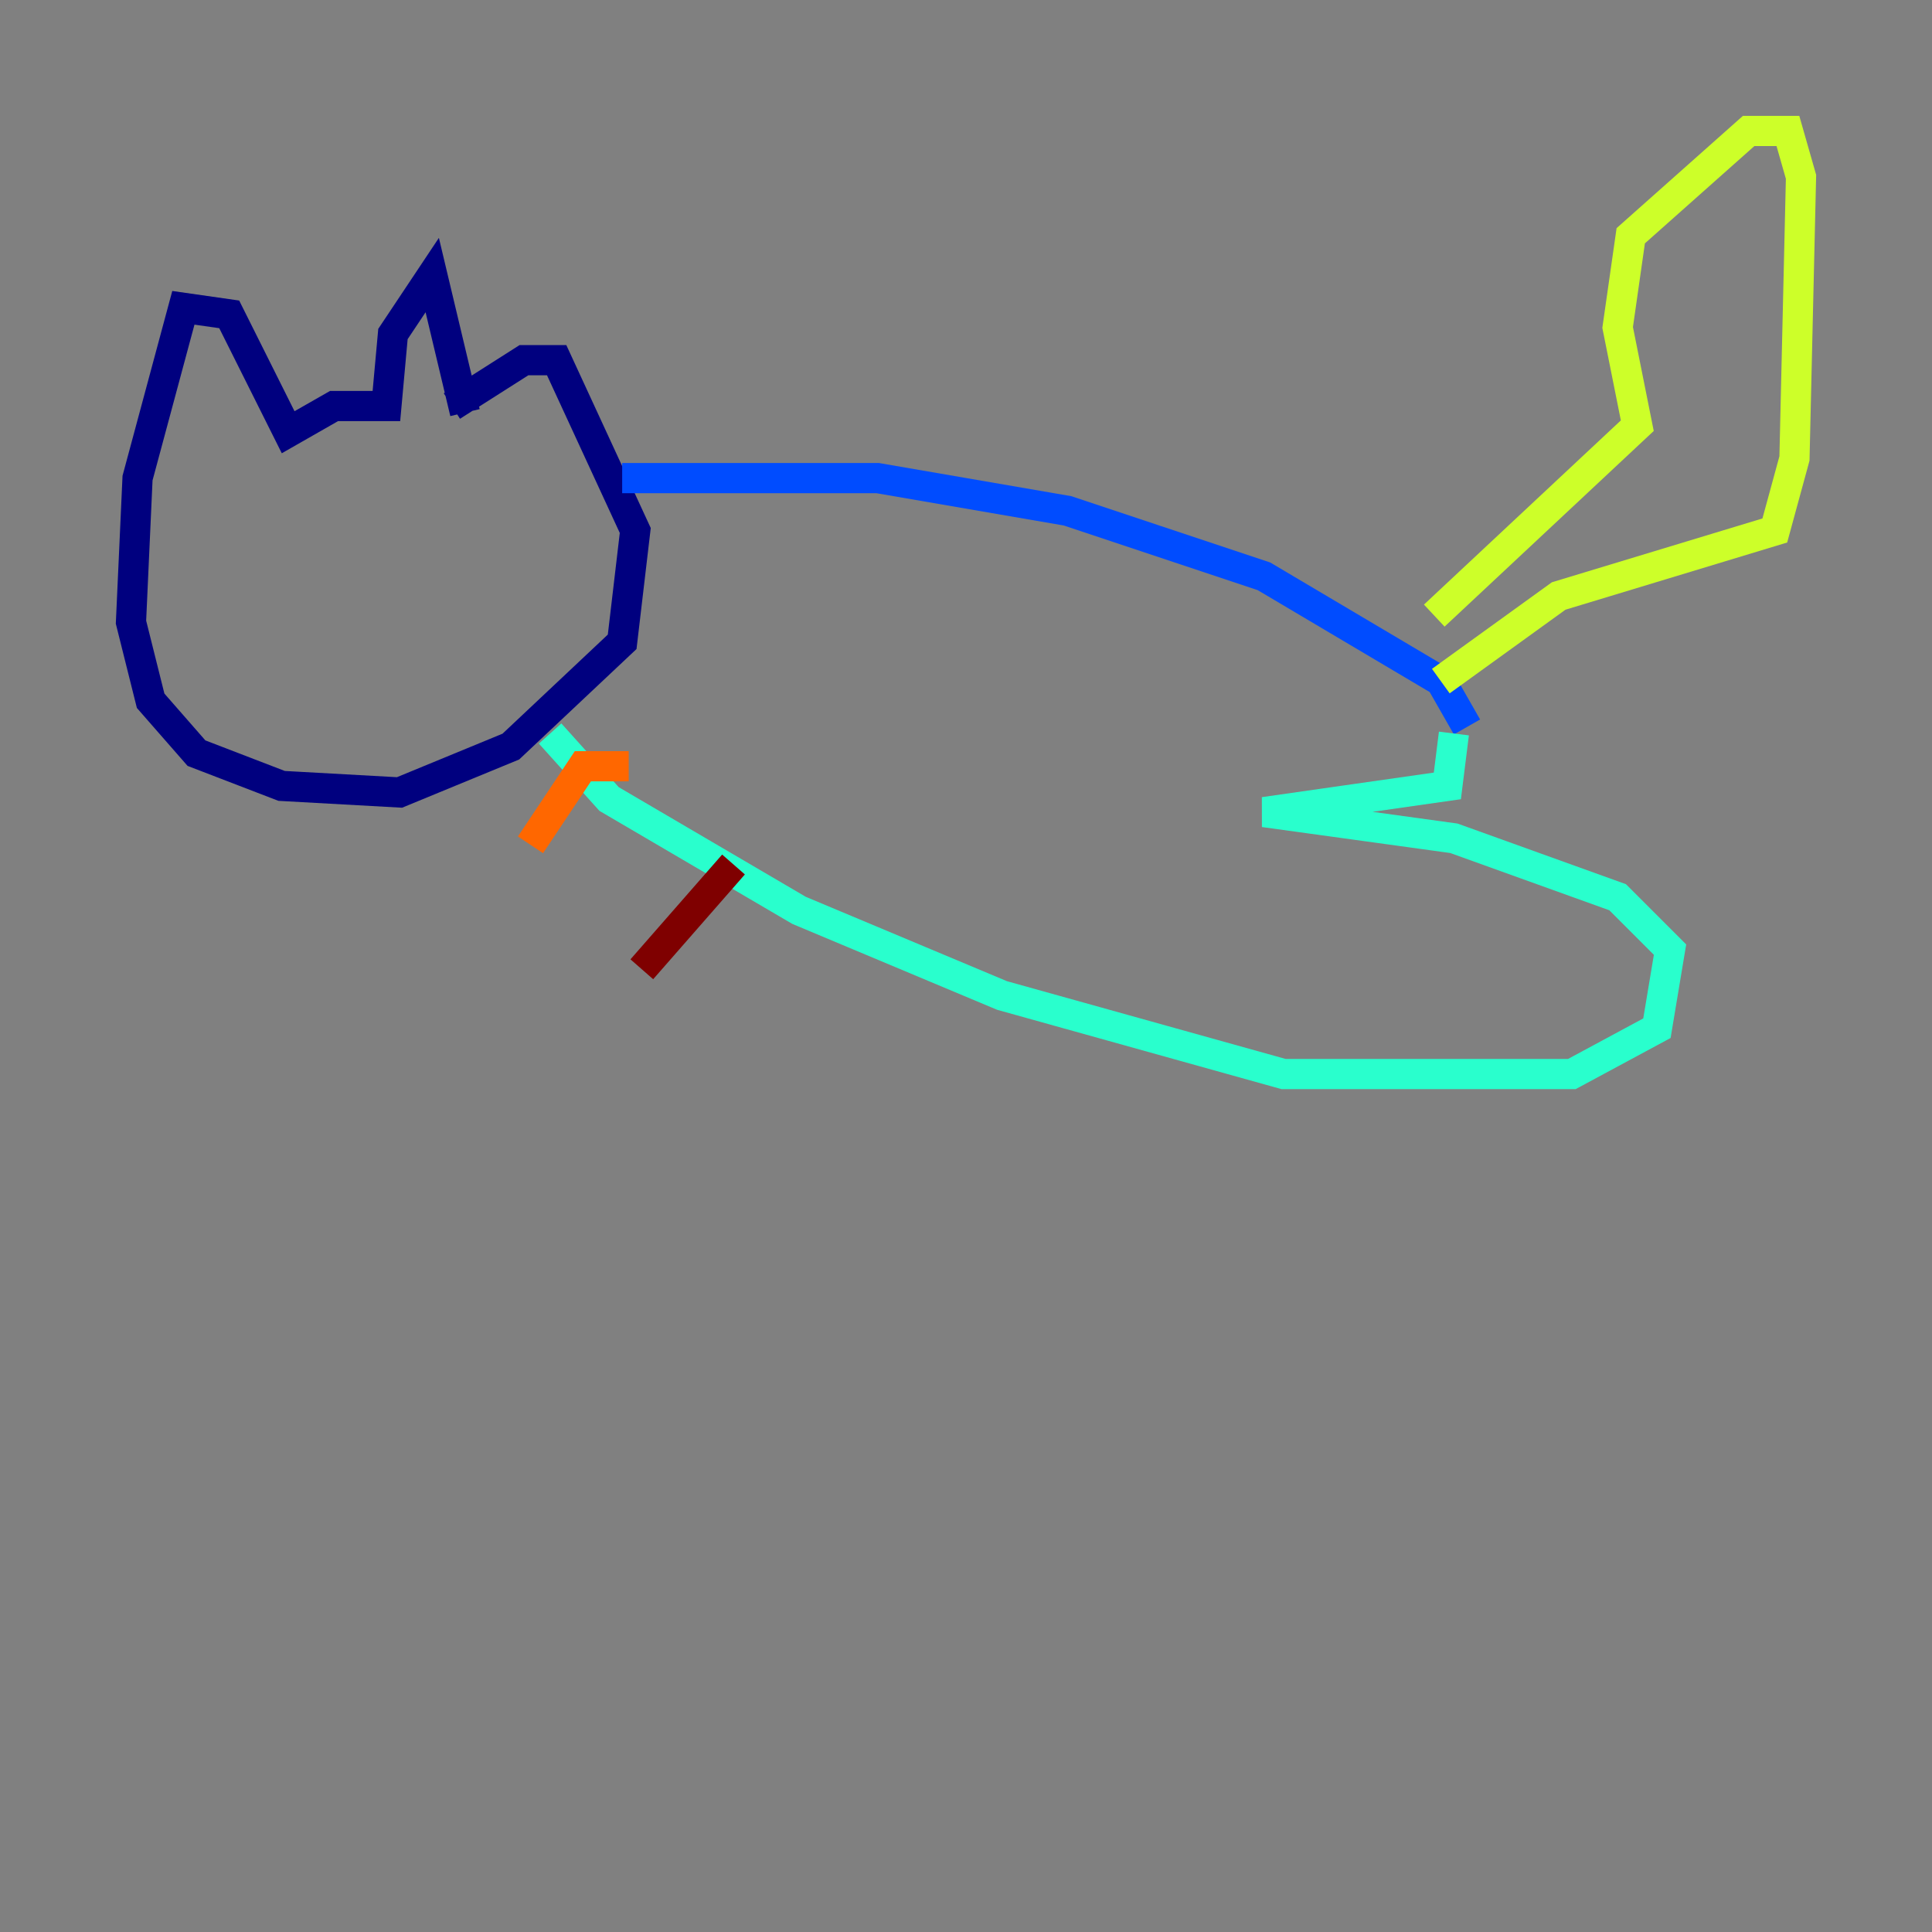 <?xml version="1.0" encoding="utf-8" ?>
<svg baseProfile="tiny" height="128" version="1.2" viewBox="0,0,128,128" width="128" xmlns="http://www.w3.org/2000/svg" xmlns:ev="http://www.w3.org/2001/xml-events" xmlns:xlink="http://www.w3.org/1999/xlink"><rect x="0" y="0" width="128" height="128" fill="#808080" stroke="none"/><defs /><polyline fill="none" points="30.807,27.336 28.637,18.224 26.034,22.129 25.6,26.902 22.129,26.902 19.091,28.637 15.186,20.827 12.149,20.393 9.112,31.675 8.678,41.22 9.98,46.427 13.017,49.898 18.658,52.068 26.468,52.502 33.844,49.464 41.22,42.522 42.088,35.146 36.881,23.864 34.712,23.864 29.939,26.902" stroke="#00007f" stroke-width="2" /><polyline fill="none" points="41.22,31.675 58.142,31.675 70.725,33.844 83.742,38.183 95.458,45.125 97.193,48.163" stroke="#004cff" stroke-width="2" /><polyline fill="none" points="36.447,48.597 40.352,52.936 52.936,60.312 66.386,65.953 85.044,71.159 104.136,71.159 109.776,68.122 110.644,62.915 107.173,59.444 96.325,55.539 83.742,53.803 95.891,52.068 96.325,48.597" stroke="#29ffcd" stroke-width="2" /><polyline fill="none" points="95.458,45.125 103.268,39.485 117.586,35.146 118.888,30.373 119.322,11.715 118.454,8.678 115.851,8.678 108.041,15.62 107.173,21.695 108.475,28.203 95.024,40.786" stroke="#cdff29" stroke-width="2" /><polyline fill="none" points="41.654,50.766 38.617,50.766 35.146,55.973" stroke="#ff6700" stroke-width="2" /><polyline fill="none" points="48.597,57.275 42.522,64.217" stroke="#7f0000" stroke-width="2" /></svg>